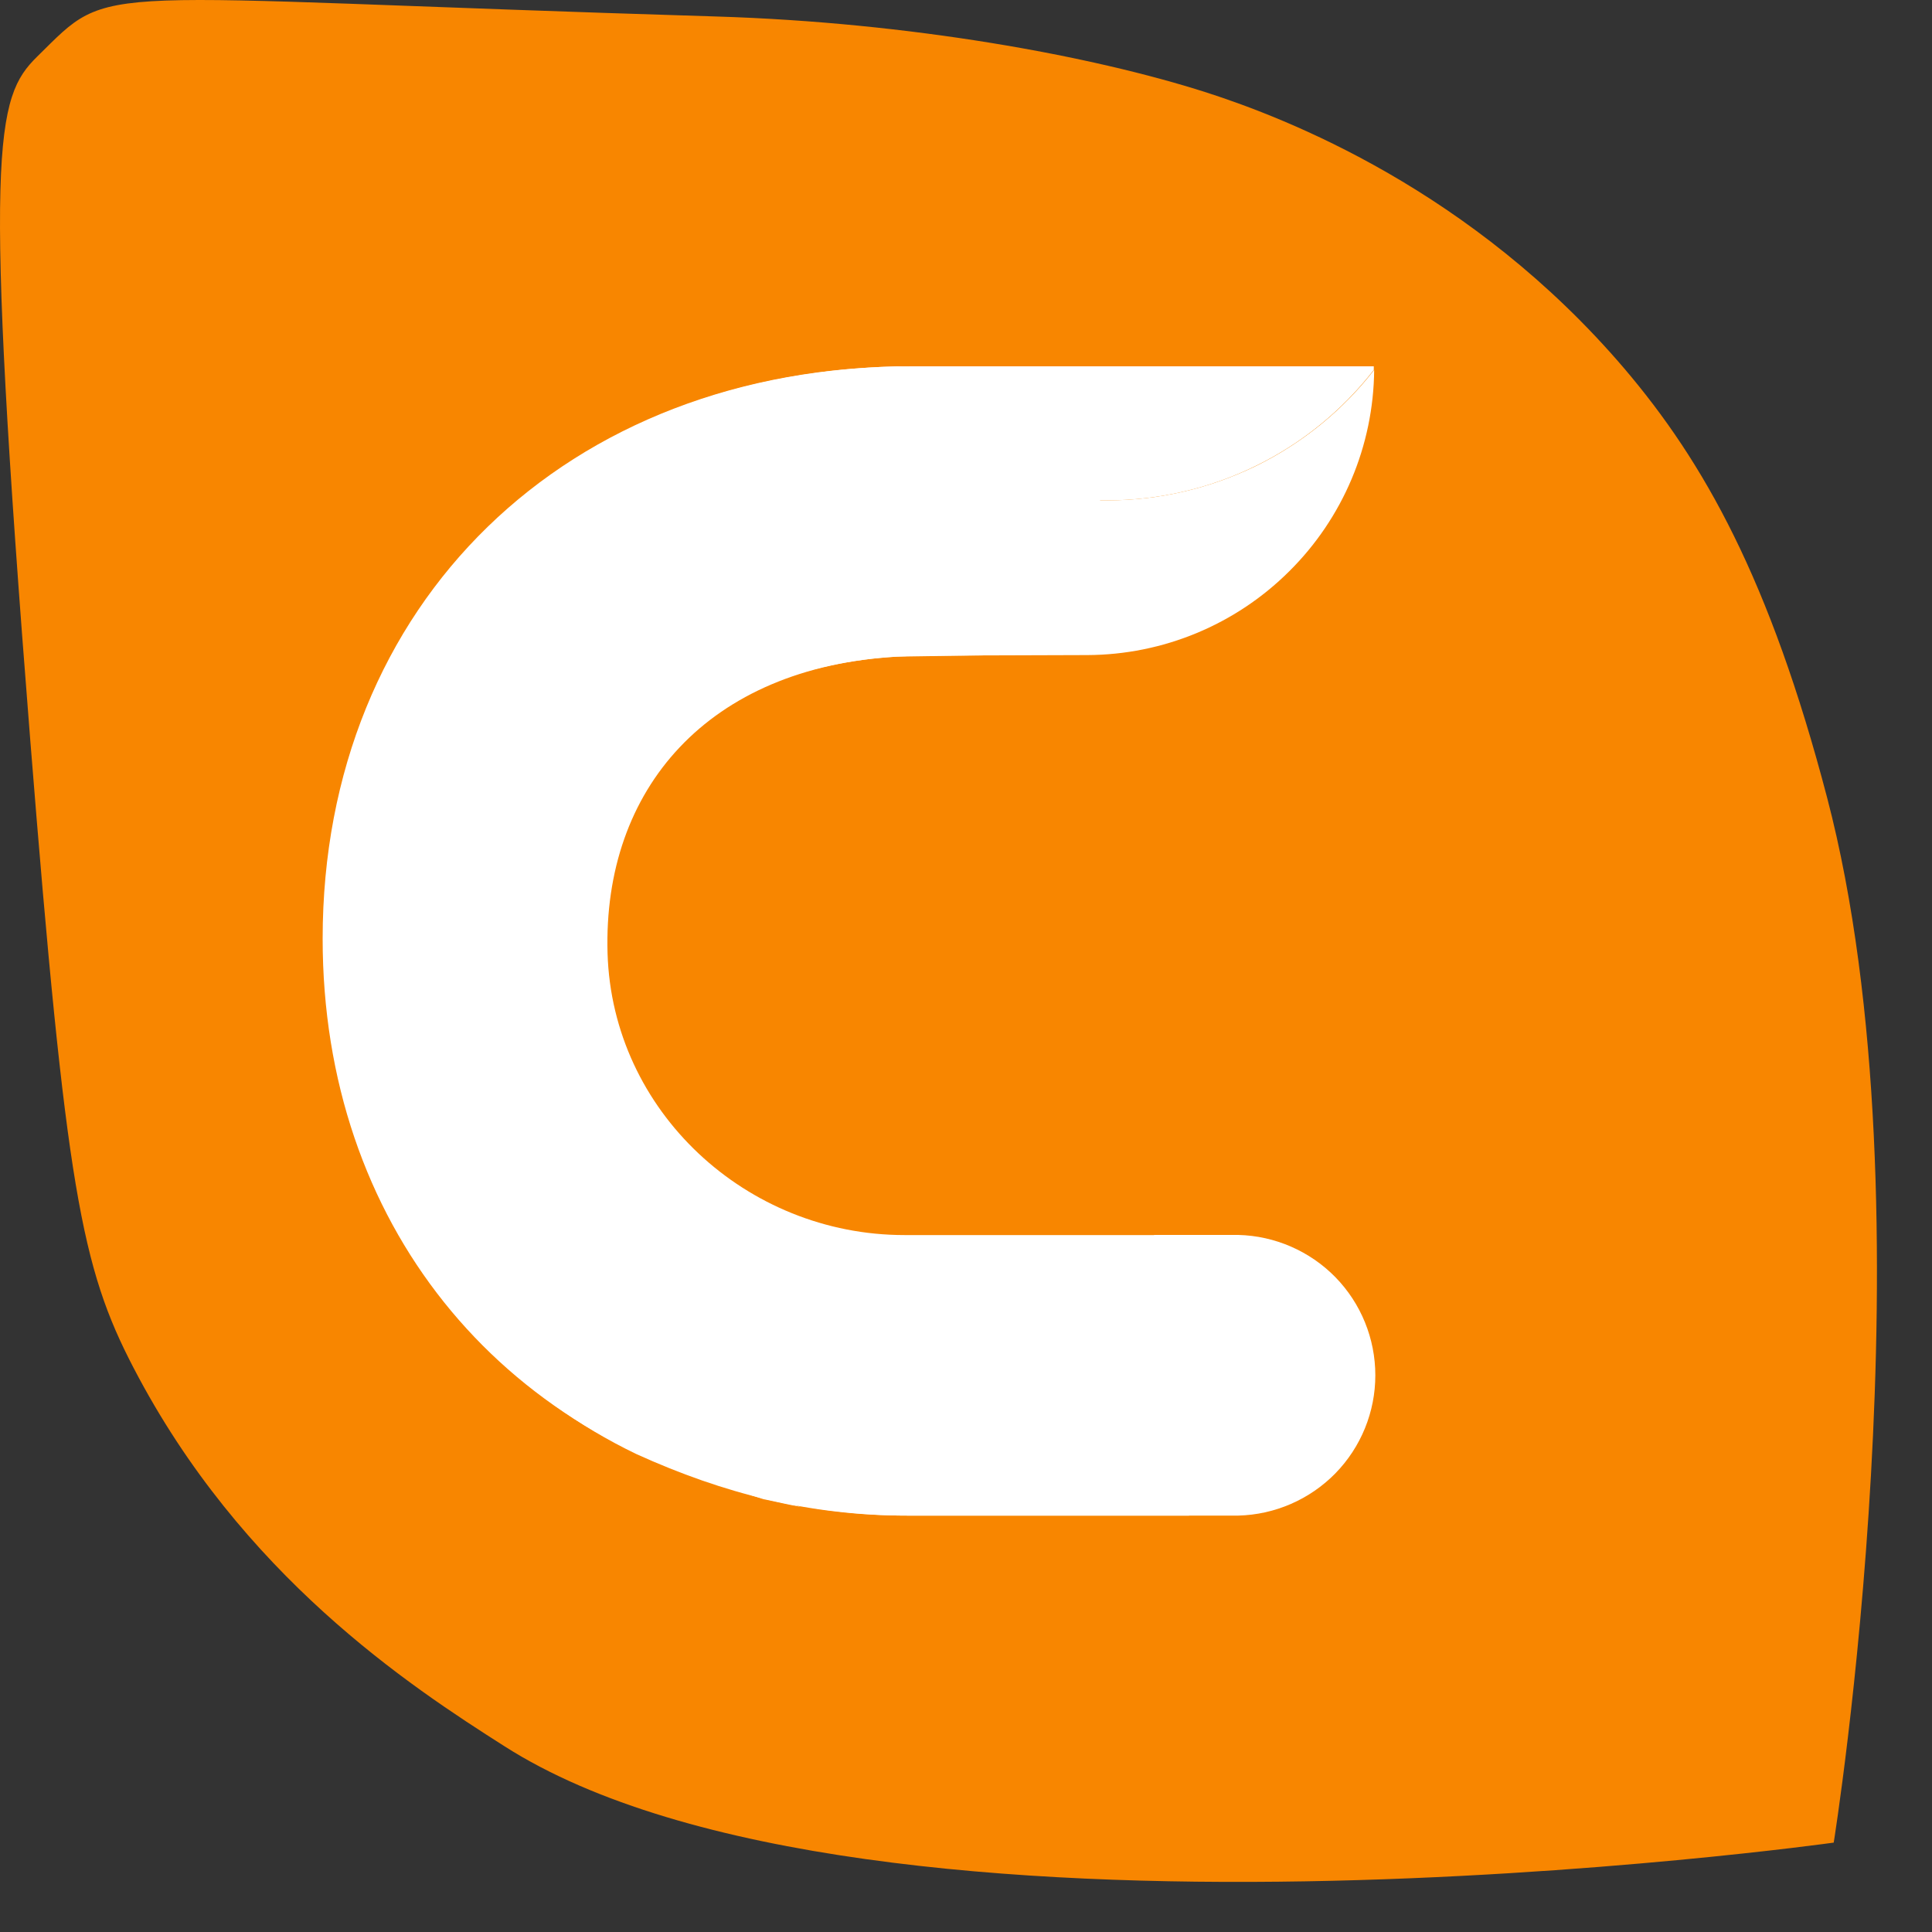 <svg width="15" height="15" viewBox="0 0 15 15" fill="none" xmlns="http://www.w3.org/2000/svg">
<rect x="0" y="0" width="15" height="15" fill="#333333" stroke="none"/>
<path d="M0.288 0.44C0.894 -0.155 0.591 -0.023 5.559 0.128C7.067 0.174 8.478 0.433 9.367 0.718C9.985 0.917 11.427 1.474 12.61 2.86C13.228 3.586 13.741 4.495 14.186 6.194C15.025 9.4 14.237 14.306 14.237 14.306C14.237 14.306 6.736 15.357 3.917 13.558C3.179 13.089 1.875 12.233 1.036 10.618C0.633 9.843 0.512 9.228 0.235 5.747C-0.132 1.123 -0.034 0.758 0.288 0.44Z" fill="#F88600"/>
<path d="M2.539 7.264C2.539 7.309 2.539 7.356 2.539 7.401C2.571 8.571 2.985 9.645 3.745 10.423C4.088 10.781 4.493 11.074 4.94 11.289C5.623 11.599 6.292 11.767 7.042 11.767H9.23C9.365 11.767 9.289 9.589 9.23 9.589H7.022C5.795 9.589 4.754 8.628 4.717 7.401C4.68 6.125 5.497 5.181 6.967 5.098L8.541 5.074V2.897L6.97 2.844C4.603 2.902 2.991 4.347 2.614 6.41C2.597 6.505 2.586 6.606 2.571 6.703C2.549 6.889 2.538 7.077 2.539 7.264Z" fill="white"/>
<path d="M9.614 9.588H8.963C8.502 10.134 7.367 11.109 4.953 11.258C5.598 11.592 6.315 11.767 7.042 11.767H9.614C9.898 11.76 10.169 11.642 10.368 11.439C10.567 11.235 10.678 10.962 10.678 10.678C10.678 10.393 10.567 10.12 10.368 9.916C10.169 9.713 9.898 9.595 9.614 9.588Z" fill="white"/>
<path d="M3.146 7.841C3.146 5.701 4.835 3.96 6.942 3.895C7.008 3.891 7.074 3.888 7.141 3.888L8.602 3.885C9.001 3.884 9.394 3.792 9.753 3.617C10.111 3.441 10.424 3.187 10.669 2.872C10.664 3.46 10.427 4.022 10.009 4.436C9.592 4.851 9.029 5.084 8.441 5.086L7.199 5.09C7.142 5.09 7.086 5.091 7.03 5.095C6.162 5.125 5.34 5.492 4.738 6.118C4.136 6.744 3.801 7.58 3.805 8.449C3.805 9.982 4.823 11.297 6.217 11.699C6.12 11.683 6.023 11.658 5.929 11.64C4.316 11.149 3.146 9.624 3.146 7.841Z" fill="white"/>
<path d="M2.505 7.288C2.505 4.686 4.397 2.844 7.079 2.844H10.666V2.85C10.666 2.857 10.666 2.865 10.666 2.872C10.421 3.187 10.108 3.442 9.75 3.617C9.392 3.793 8.998 3.884 8.6 3.885L7.139 3.889C7.071 3.889 7.005 3.889 6.939 3.895C4.834 3.961 3.143 5.702 3.143 7.841C3.141 8.686 3.411 9.509 3.913 10.189C4.415 10.87 5.122 11.37 5.93 11.618C3.877 11.166 2.505 9.494 2.505 7.288Z" fill="white"/>
</svg>
